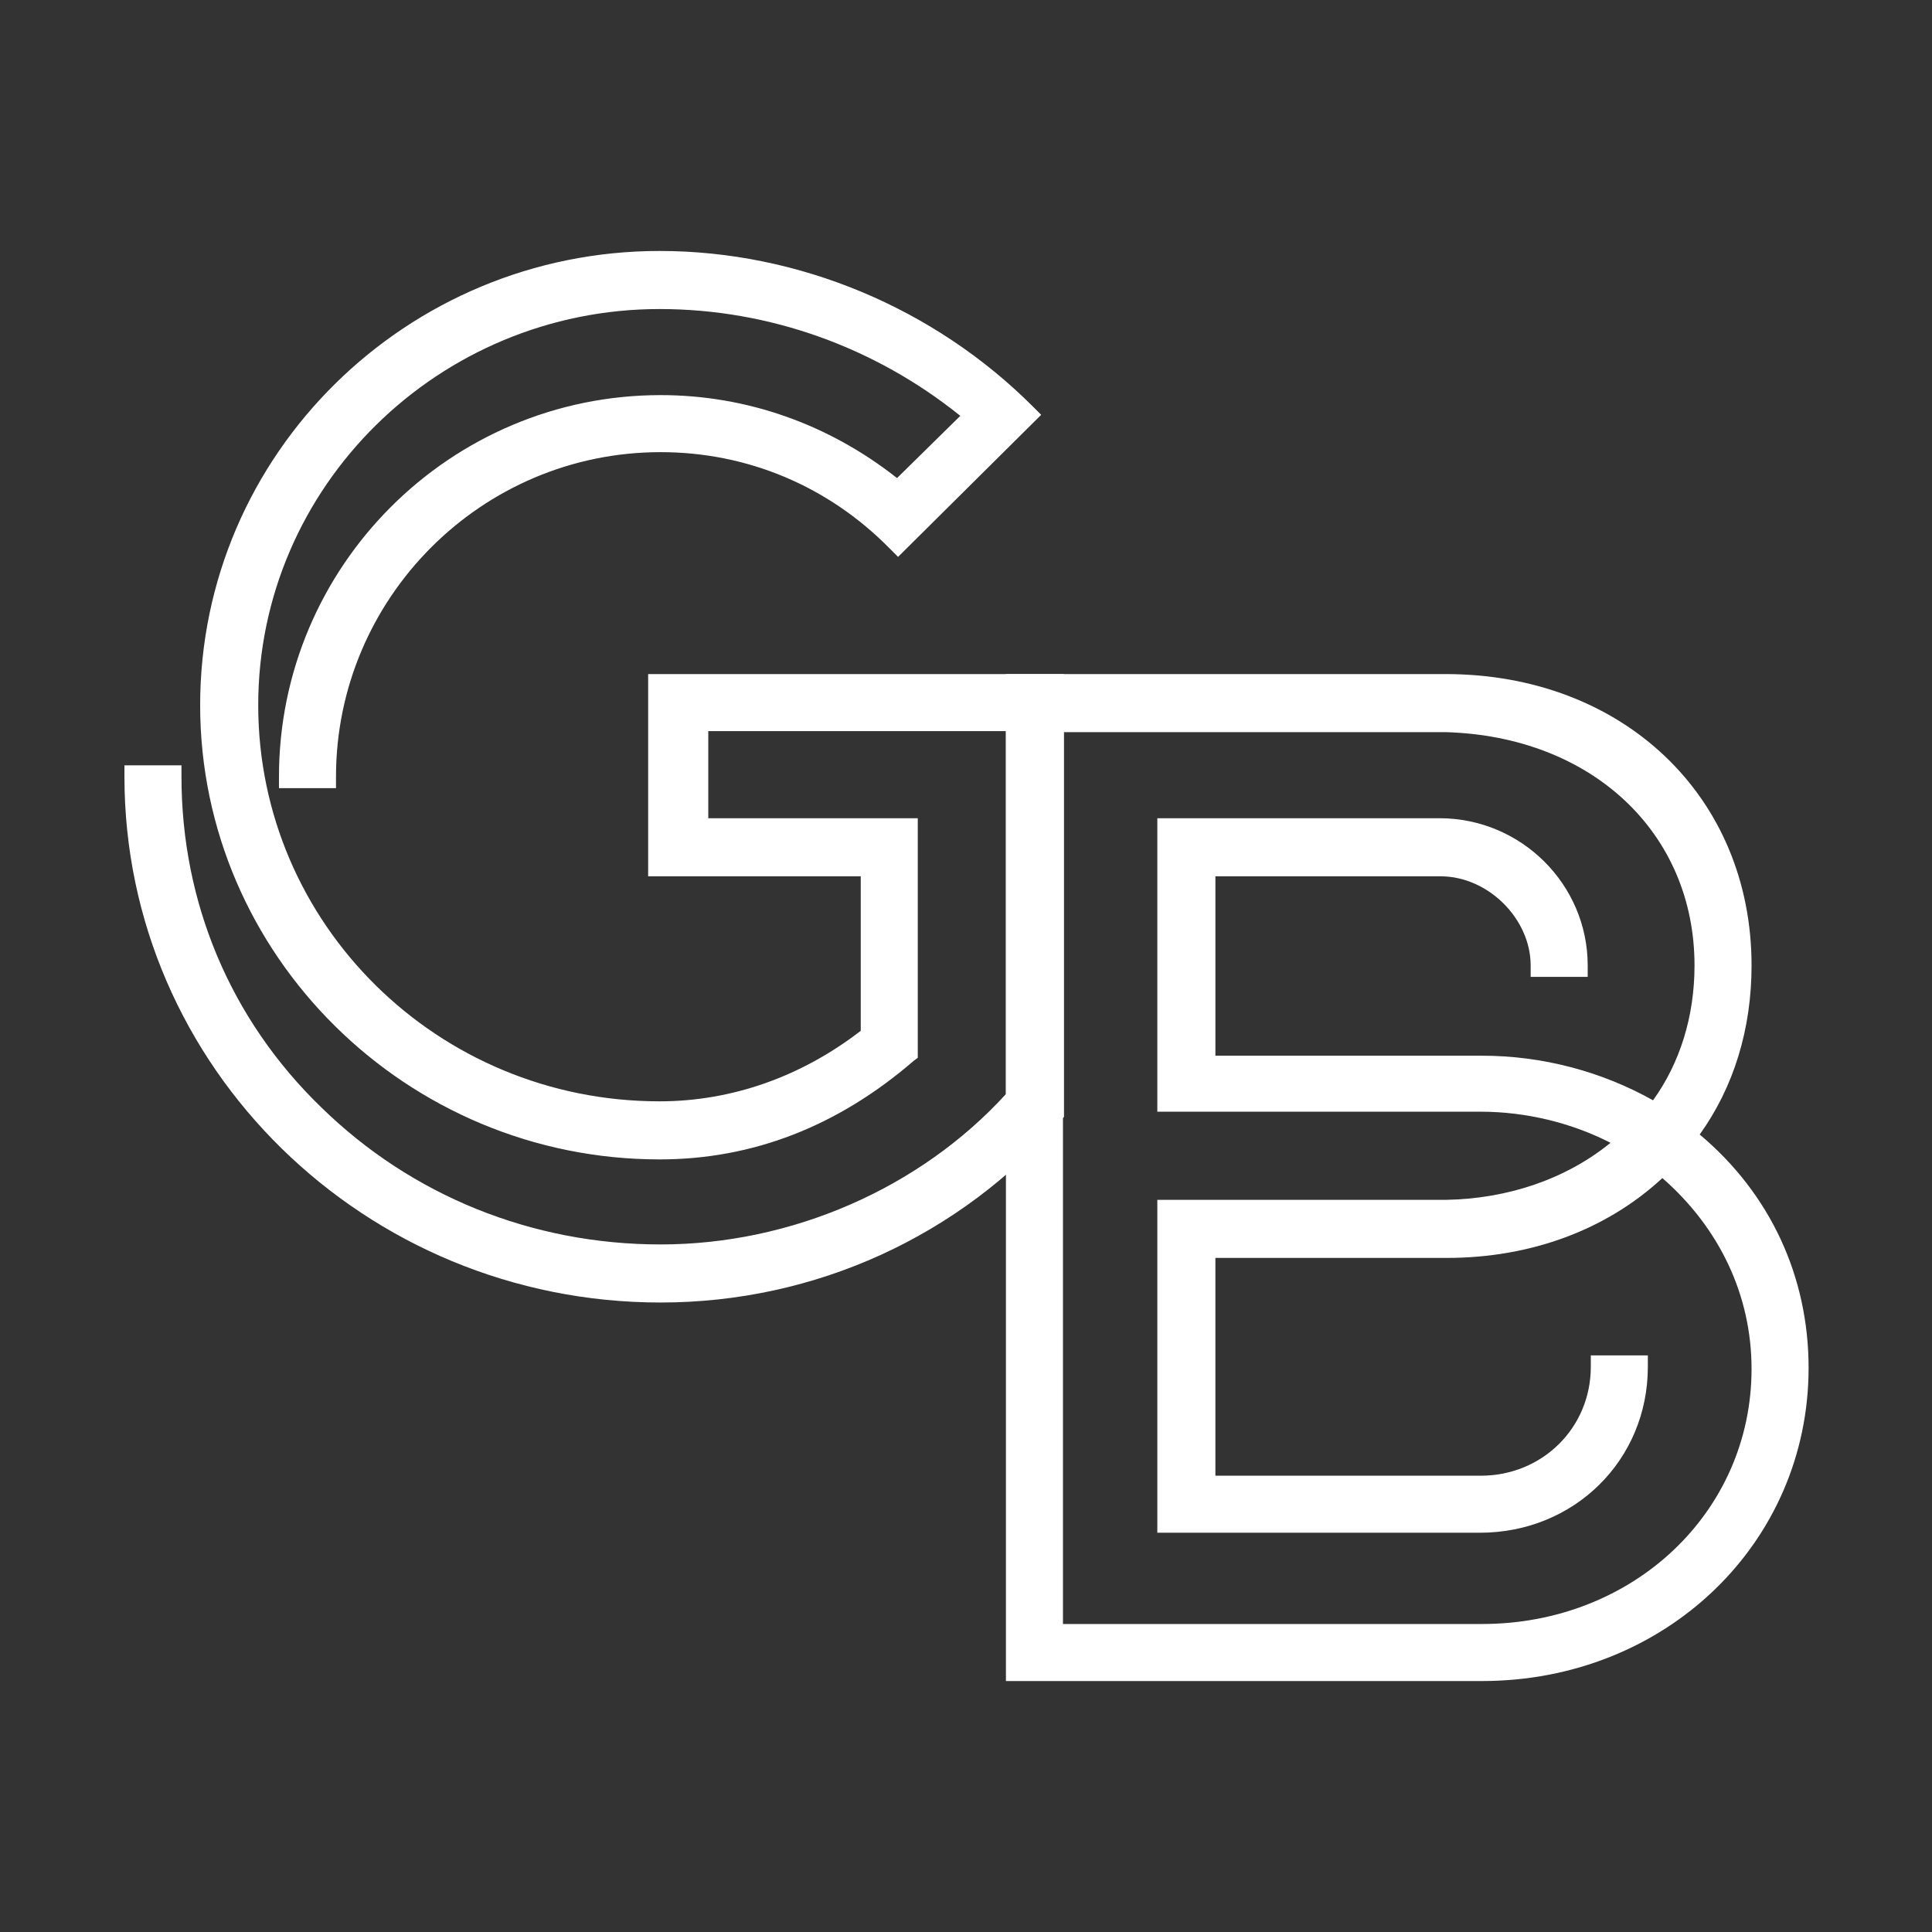 <?xml version="1.0" encoding="utf-8"?>
<!-- Generator: Adobe Illustrator 23.0.1, SVG Export Plug-In . SVG Version: 6.00 Build 0)  -->
<svg version="1.1" id="Layer_1" xmlns="http://www.w3.org/2000/svg" xmlns:xlink="http://www.w3.org/1999/xlink" x="0px" y="0px"
	 viewBox="0 0 186.3 186.3" style="enable-background:new 0 0 186.3 186.3;" xml:space="preserve">
<rect x="0" y="0" width="186.3" height="186.3" fill="#333333" stroke="none"/>
<style type="text/css">
	.st0{fill:#FFFFFF;}
</style>
<g>
	<path class="st0" d="M62.5,84.5H83v14.9c-5.7,4.4-12.4,6.8-19.4,6.8c-21.4,0-38.7-17.1-38.7-38.2c0-21.1,17.4-38.2,38.7-38.2
		c10.6,0,20.8,3.7,29,10.3l-6.1,6c-6.6-5.2-14.5-8-22.8-8c-20.3,0-36.8,16.5-36.8,36.8V76h5.5v-1.1c0-17.2,14-31.3,31.3-31.3
		c8.4,0,16.2,3.3,22.1,9.3l0.8,0.8L100.4,40l-0.8-0.8c-9.5-9.5-22.6-15-36-15c-24.4,0-44.3,19.6-44.3,43.8
		c0,24.1,19.9,43.8,44.3,43.8c9,0,17.2-3.2,24.5-9.5l0.4-0.3V78.9H68.3v-8.4H97v35c-8.3,9.1-20.7,14.5-33.3,14.5
		c-12.4,0-24-4.7-32.7-13.2C22.2,98.3,17.5,87,17.5,74.9v-1.1h-5.5v1.1c0,28,23.2,50.7,51.7,50.7c14.9,0,28.9-6.4,38.6-17.6l0.3-0.3
		V65H62.5V84.5z"/>
	<path class="st0" d="M163.9,109.4c3.3-4.6,5-10.2,5-16.3c0-16.3-12.4-28.1-29.5-28.1H97v97.1h45.9c17.7,0,31.5-13.3,31.5-30.2
		C174.4,123.1,170.7,115.1,163.9,109.4z M142.9,156.6h-40.4V70.6l36.9,0c14.1,0.4,24,9.7,24,22.5c0,4.9-1.4,9.4-4,13
		c-5-2.8-10.7-4.3-16.5-4.3h-25.7V84.5h21.7c4.6,0,8.7,4.1,8.7,8.6v1.1h5.5v-1.1c0-7.8-6.4-14.2-14.3-14.2h-27.2v28.3h31.2
		c4.4,0,8.8,1.1,12.5,3c-4.3,3.5-9.9,5.4-15.9,5.5h-27.8v32.1h31.1c9.1,0,16.2-7,16.2-16v-1.1h-5.5v1.1c0,5.9-4.7,10.5-10.6,10.5
		h-25.6v-21h22.3c8.1,0,15.4-2.7,20.8-7.7c5.5,4.8,8.6,11.3,8.6,18.4C168.9,145.8,157.5,156.6,142.9,156.6z"/>
</g>
</svg>
